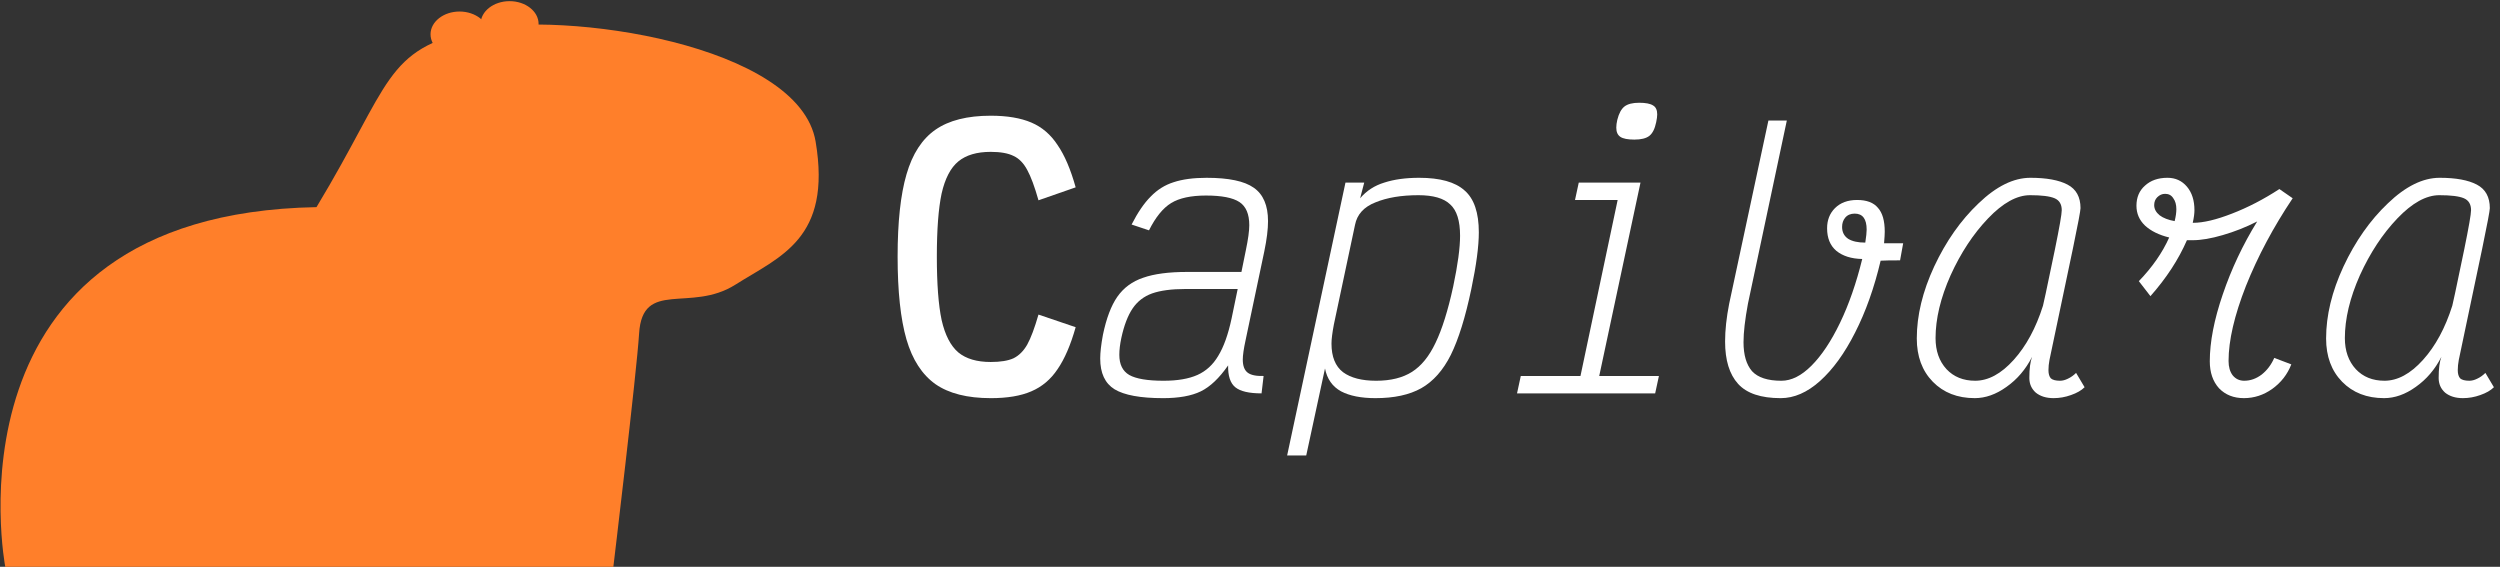 <?xml version="1.0" encoding="UTF-8" standalone="no"?>
<!-- Created with Inkscape (http://www.inkscape.org/) -->

<svg
   width="95.594mm"
   height="21.673mm"
   viewBox="0 0 95.594 21.673"
   version="1.1"
   id="svg5"
   xmlns="http://www.w3.org/2000/svg"
   xmlns:svg="http://www.w3.org/2000/svg">
  <rect x="0" y="0" width="95.594" height="21.673" fill="#333333" stroke="none"/>
  <defs
     id="defs2">
    <rect
       x="323.882"
       y="354.558"
       width="240.1"
       height="103.814"
       id="rect373" />
  </defs>
  <g
     id="layer1"
     transform="translate(-46.326,-97.012)">
    <g
       aria-label="Capibara"
       transform="matrix(0.269,0,0,0.269,-7.023,3.194)"
       id="text371"
       style="font-weight:bold;font-size:53.333px;font-family:'Victor Mono';-inkscape-font-specification:'Victor Mono Bold';white-space:pre;shape-inside:url(#rect373);display:inline;fill:#ffffff">
      <path
         d="m 339.154,405.361 q -4.994,0 -7.855,-1.988 -2.861,-2.036 -4.121,-6.352 -1.261,-4.364 -1.261,-11.782 0,-7.37 1.261,-11.685 1.261,-4.364 4.121,-6.352 2.861,-1.988 7.855,-1.988 3.491,0 5.77,0.97 2.279,0.97 3.733,3.2 1.503,2.182 2.57,6.012 l -5.285,1.842 q -0.824,-2.909 -1.6,-4.315 -0.776,-1.455 -1.939,-1.988 -1.164,-0.582 -3.248,-0.582 -2.958,0 -4.606,1.358 -1.648,1.358 -2.376,4.558 -0.679,3.2 -0.679,8.97 0,5.818 0.679,9.018 0.727,3.2 2.376,4.606 1.648,1.358 4.606,1.358 2.085,0 3.248,-0.533 1.164,-0.582 1.939,-1.939 0.776,-1.406 1.6,-4.267 l 5.285,1.794 q -1.067,3.782 -2.57,5.964 -1.455,2.182 -3.733,3.152 -2.23,0.97 -5.77,0.97 z"
         style="fill:#ffffff"
         id="path222" />
      <path
         d="m 363.638,405.361 q -4.8,0 -6.885,-1.261 -2.036,-1.261 -2.036,-4.364 0,-1.309 0.388,-3.394 0.727,-3.491 2.036,-5.382 1.358,-1.939 3.685,-2.715 2.327,-0.824 6.255,-0.824 h 7.709 l 0.63,-3.103 q 0.485,-2.327 0.485,-3.539 0,-2.376 -1.406,-3.297 -1.406,-0.921 -4.752,-0.921 -3.2,0 -4.945,1.067 -1.745,1.067 -3.152,3.879 l -2.473,-0.824 q 1.309,-2.57 2.715,-3.976 1.406,-1.455 3.248,-2.036 1.891,-0.63 4.703,-0.63 4.703,0 6.691,1.406 2.036,1.406 2.036,4.752 0,1.745 -0.533,4.315 l -2.667,12.655 q -0.388,1.794 -0.388,2.715 0,1.309 0.679,1.842 0.679,0.533 2.279,0.485 l -0.291,2.473 q -2.667,0 -3.733,-0.873 -1.067,-0.873 -1.018,-3.103 -1.891,2.715 -3.879,3.685 -1.988,0.97 -5.382,0.97 z m 0.097,-2.473 q 2.958,0 4.8,-0.824 1.842,-0.824 2.958,-2.715 1.164,-1.891 1.891,-5.285 l 0.873,-4.218 h -7.418 q -2.958,0 -4.752,0.63 -1.745,0.63 -2.764,2.133 -1.018,1.503 -1.6,4.17 -0.291,1.358 -0.291,2.424 0,2.036 1.406,2.861 1.455,0.824 4.897,0.824 z"
         style="font-style:oblique;font-weight:300;-inkscape-font-specification:'Victor Mono Light Oblique';fill:#ffffff"
         id="path224" />
      <path
         d="m 381.287,413.506 8.291,-38.788 h 2.667 l -0.582,2.23 q 1.358,-1.6 3.442,-2.23 2.085,-0.679 4.945,-0.679 4.461,0 6.448,1.794 2.036,1.745 2.036,5.964 0,2.958 -1.067,8.048 -1.261,6.012 -2.909,9.358 -1.648,3.297 -4.218,4.752 -2.521,1.406 -6.497,1.406 -3.055,0 -4.897,-0.97 -1.842,-1.018 -2.279,-3.248 l -2.667,12.364 z m 12.655,-10.618 q 3.103,0 5.091,-1.261 1.988,-1.261 3.345,-4.121 1.406,-2.909 2.521,-8.048 0.97,-4.606 0.97,-7.176 0,-3.2 -1.406,-4.461 -1.358,-1.309 -4.509,-1.309 -3.636,0 -6.109,1.018 -2.473,0.97 -2.909,3.2 l -3.006,14.158 q -0.339,1.794 -0.339,2.715 0,2.812 1.648,4.073 1.648,1.212 4.703,1.212 z"
         style="font-style:oblique;font-weight:300;-inkscape-font-specification:'Victor Mono Light Oblique';fill:#ffffff"
         id="path226" />
      <path
         d="m 431.517,374.718 -5.867,27.491 h 8.485 l -0.533,2.473 h -19.636 l 0.533,-2.473 h 8.485 l 5.285,-25.018 h -6.061 l 0.533,-2.473 z m -0.873,-6.109 q -1.406,0 -1.988,-0.388 -0.582,-0.388 -0.582,-1.309 0,-0.485 0.145,-1.115 0.339,-1.358 1.018,-1.891 0.679,-0.533 2.085,-0.533 1.406,0 1.988,0.388 0.582,0.339 0.582,1.261 0,0.436 -0.145,1.115 -0.291,1.406 -0.97,1.939 -0.679,0.533 -2.133,0.533 z"
         style="font-style:oblique;font-weight:300;-inkscape-font-specification:'Victor Mono Light Oblique';fill:#ffffff"
         id="path228" />
      <path
         d="m 468.414,385.773 q -1.939,0 -2.764,0.049 -1.358,5.77 -3.636,10.23 -2.23,4.412 -4.994,6.885 -2.715,2.424 -5.576,2.424 -4.218,0 -6.061,-2.036 -1.842,-2.036 -1.842,-6.012 0,-2.424 0.582,-5.382 l 5.576,-26.036 h 2.618 l -5.527,26.036 q -0.63,3.394 -0.63,5.479 0,2.715 1.212,4.121 1.261,1.358 4.17,1.358 2.133,0 4.267,-2.133 2.182,-2.182 4.073,-6.109 1.891,-3.927 3.152,-9.067 -2.327,-0.049 -3.685,-1.164 -1.309,-1.115 -1.309,-3.2 0,-1.745 1.115,-2.861 1.164,-1.164 3.152,-1.164 2.036,0 2.958,1.115 0.97,1.067 0.97,3.394 0,0.485 -0.097,1.648 h 2.715 z m -8.242,-4.752 q 0,1.115 0.873,1.697 0.873,0.533 2.424,0.533 0.194,-1.261 0.194,-1.842 0,-2.279 -1.697,-2.279 -0.873,0 -1.358,0.582 -0.436,0.533 -0.436,1.309 z"
         style="font-style:italic;font-weight:300;-inkscape-font-specification:'Victor Mono Light Italic';fill:#ffffff"
         id="path230" />
      <path
         d="m 494.644,403.809 q -0.679,0.679 -1.939,1.115 -1.212,0.436 -2.473,0.436 -1.552,0 -2.521,-0.776 -0.921,-0.824 -0.921,-2.085 0,-1.988 0.388,-3.006 -1.358,2.667 -3.636,4.267 -2.23,1.6 -4.509,1.6 -3.685,0 -5.964,-2.327 -2.279,-2.327 -2.279,-6.158 0,-4.897 2.473,-10.23 2.521,-5.382 6.303,-8.97 3.782,-3.636 7.37,-3.636 3.442,0 5.285,0.97 1.842,0.97 1.842,3.345 0,0.533 -1.067,5.673 -1.067,5.139 -3.345,15.903 -0.145,0.776 -0.145,1.455 0,0.776 0.339,1.164 0.388,0.339 1.309,0.339 0.533,0 1.115,-0.291 0.63,-0.291 1.164,-0.824 z m -15.564,-0.921 q 2.812,0 5.479,-2.958 2.667,-2.958 4.17,-7.709 l 0.388,-1.745 q 0.339,-1.552 1.309,-6.255 0.97,-4.752 0.97,-5.576 0,-1.261 -1.018,-1.697 -1.018,-0.436 -3.491,-0.436 -2.812,0 -5.964,3.297 -3.152,3.297 -5.333,8.097 -2.133,4.8 -2.133,8.921 0,2.715 1.552,4.412 1.552,1.648 4.073,1.648 z"
         style="font-style:italic;font-weight:300;-inkscape-font-specification:'Victor Mono Light Italic';fill:#ffffff"
         id="path232" />
      <path
         d="m 517.335,402.888 q 1.309,0 2.473,-0.873 1.164,-0.921 1.794,-2.376 l 2.424,0.921 q -0.824,2.133 -2.715,3.491 -1.842,1.309 -4.024,1.309 -2.182,0 -3.539,-1.406 -1.309,-1.455 -1.309,-3.83 0,-4.121 1.842,-9.503 1.842,-5.43 4.897,-10.376 -2.376,1.212 -4.897,1.939 -2.473,0.727 -4.267,0.727 h -0.824 q -1.794,4.121 -5.188,7.952 l -1.648,-2.133 q 2.861,-2.958 4.315,-6.206 -2.182,-0.533 -3.442,-1.697 -1.212,-1.164 -1.212,-2.812 0,-1.794 1.212,-2.861 1.212,-1.115 3.2,-1.115 1.697,0 2.764,1.261 1.067,1.261 1.067,3.345 0,0.727 -0.242,1.794 h 0.049 q 2.182,0 5.527,-1.309 3.394,-1.309 6.739,-3.491 l 1.891,1.309 q -4.121,6.158 -6.642,12.461 -2.473,6.303 -2.473,10.667 0,1.261 0.582,2.036 0.63,0.776 1.648,0.776 z M 504.535,377.918 q 0,0.824 0.776,1.455 0.776,0.582 2.133,0.824 0.242,-0.97 0.242,-1.697 0,-0.97 -0.436,-1.552 -0.388,-0.63 -1.164,-0.63 -0.63,0 -1.115,0.485 -0.436,0.436 -0.436,1.115 z"
         style="font-style:italic;font-weight:300;-inkscape-font-specification:'Victor Mono Light Italic';fill:#ffffff"
         id="path234" />
      <path
         d="m 552.826,403.809 q -0.679,0.679 -1.939,1.115 -1.212,0.436 -2.473,0.436 -1.552,0 -2.521,-0.776 -0.921,-0.824 -0.921,-2.085 0,-1.988 0.388,-3.006 -1.358,2.667 -3.636,4.267 -2.23,1.6 -4.509,1.6 -3.685,0 -5.964,-2.327 -2.279,-2.327 -2.279,-6.158 0,-4.897 2.473,-10.23 2.521,-5.382 6.303,-8.97 3.782,-3.636 7.37,-3.636 3.442,0 5.285,0.97 1.842,0.97 1.842,3.345 0,0.533 -1.067,5.673 -1.067,5.139 -3.345,15.903 -0.145,0.776 -0.145,1.455 0,0.776 0.339,1.164 0.388,0.339 1.309,0.339 0.533,0 1.115,-0.291 0.63,-0.291 1.164,-0.824 z m -15.564,-0.921 q 2.812,0 5.479,-2.958 2.667,-2.958 4.17,-7.709 l 0.388,-1.745 q 0.339,-1.552 1.309,-6.255 0.97,-4.752 0.97,-5.576 0,-1.261 -1.018,-1.697 -1.018,-0.436 -3.491,-0.436 -2.812,0 -5.964,3.297 -3.152,3.297 -5.333,8.097 -2.133,4.8 -2.133,8.921 0,2.715 1.552,4.412 1.552,1.648 4.073,1.648 z"
         style="font-style:italic;font-weight:300;-inkscape-font-specification:'Victor Mono Light Italic';fill:#ffffff"
         id="path236" />
    </g>
    <g
       id="g1128"
       transform="matrix(0.842,0,0,0.842,12.155,18.81)">
      <g
         id="g1143"
         style="fill:#ff7f2a">
        <path
           style="fill:#ff7f2a;stroke-width:0.265"
           d="m 40.823,118.624 c 0,0 -3.093,-16.025 14.133,-16.341 3.413,-5.656 3.064,-7.143 7.155,-8.046 4.091,-0.903 14.771,0.652 15.512,5.07 0.741,4.418 -1.61,5.211 -3.647,6.499 -2.037,1.288 -4.217,-0.268 -4.37,2.222 -0.108,1.754 -1.177,10.658 -1.177,10.658"
           id="path113" />
        <ellipse
           style="fill:#ff7f2a;stroke-width:0.265"
           id="path692"
           cx="61.452"
           cy="94.435"
           rx="1.317"
           ry="1.035" />
        <ellipse
           style="fill:#ff7f2a;stroke-width:0.265"
           id="path692-3"
           cx="63.725"
           cy="93.964"
           rx="1.317"
           ry="1.035" />
      </g>
    </g>
  </g>
</svg>
